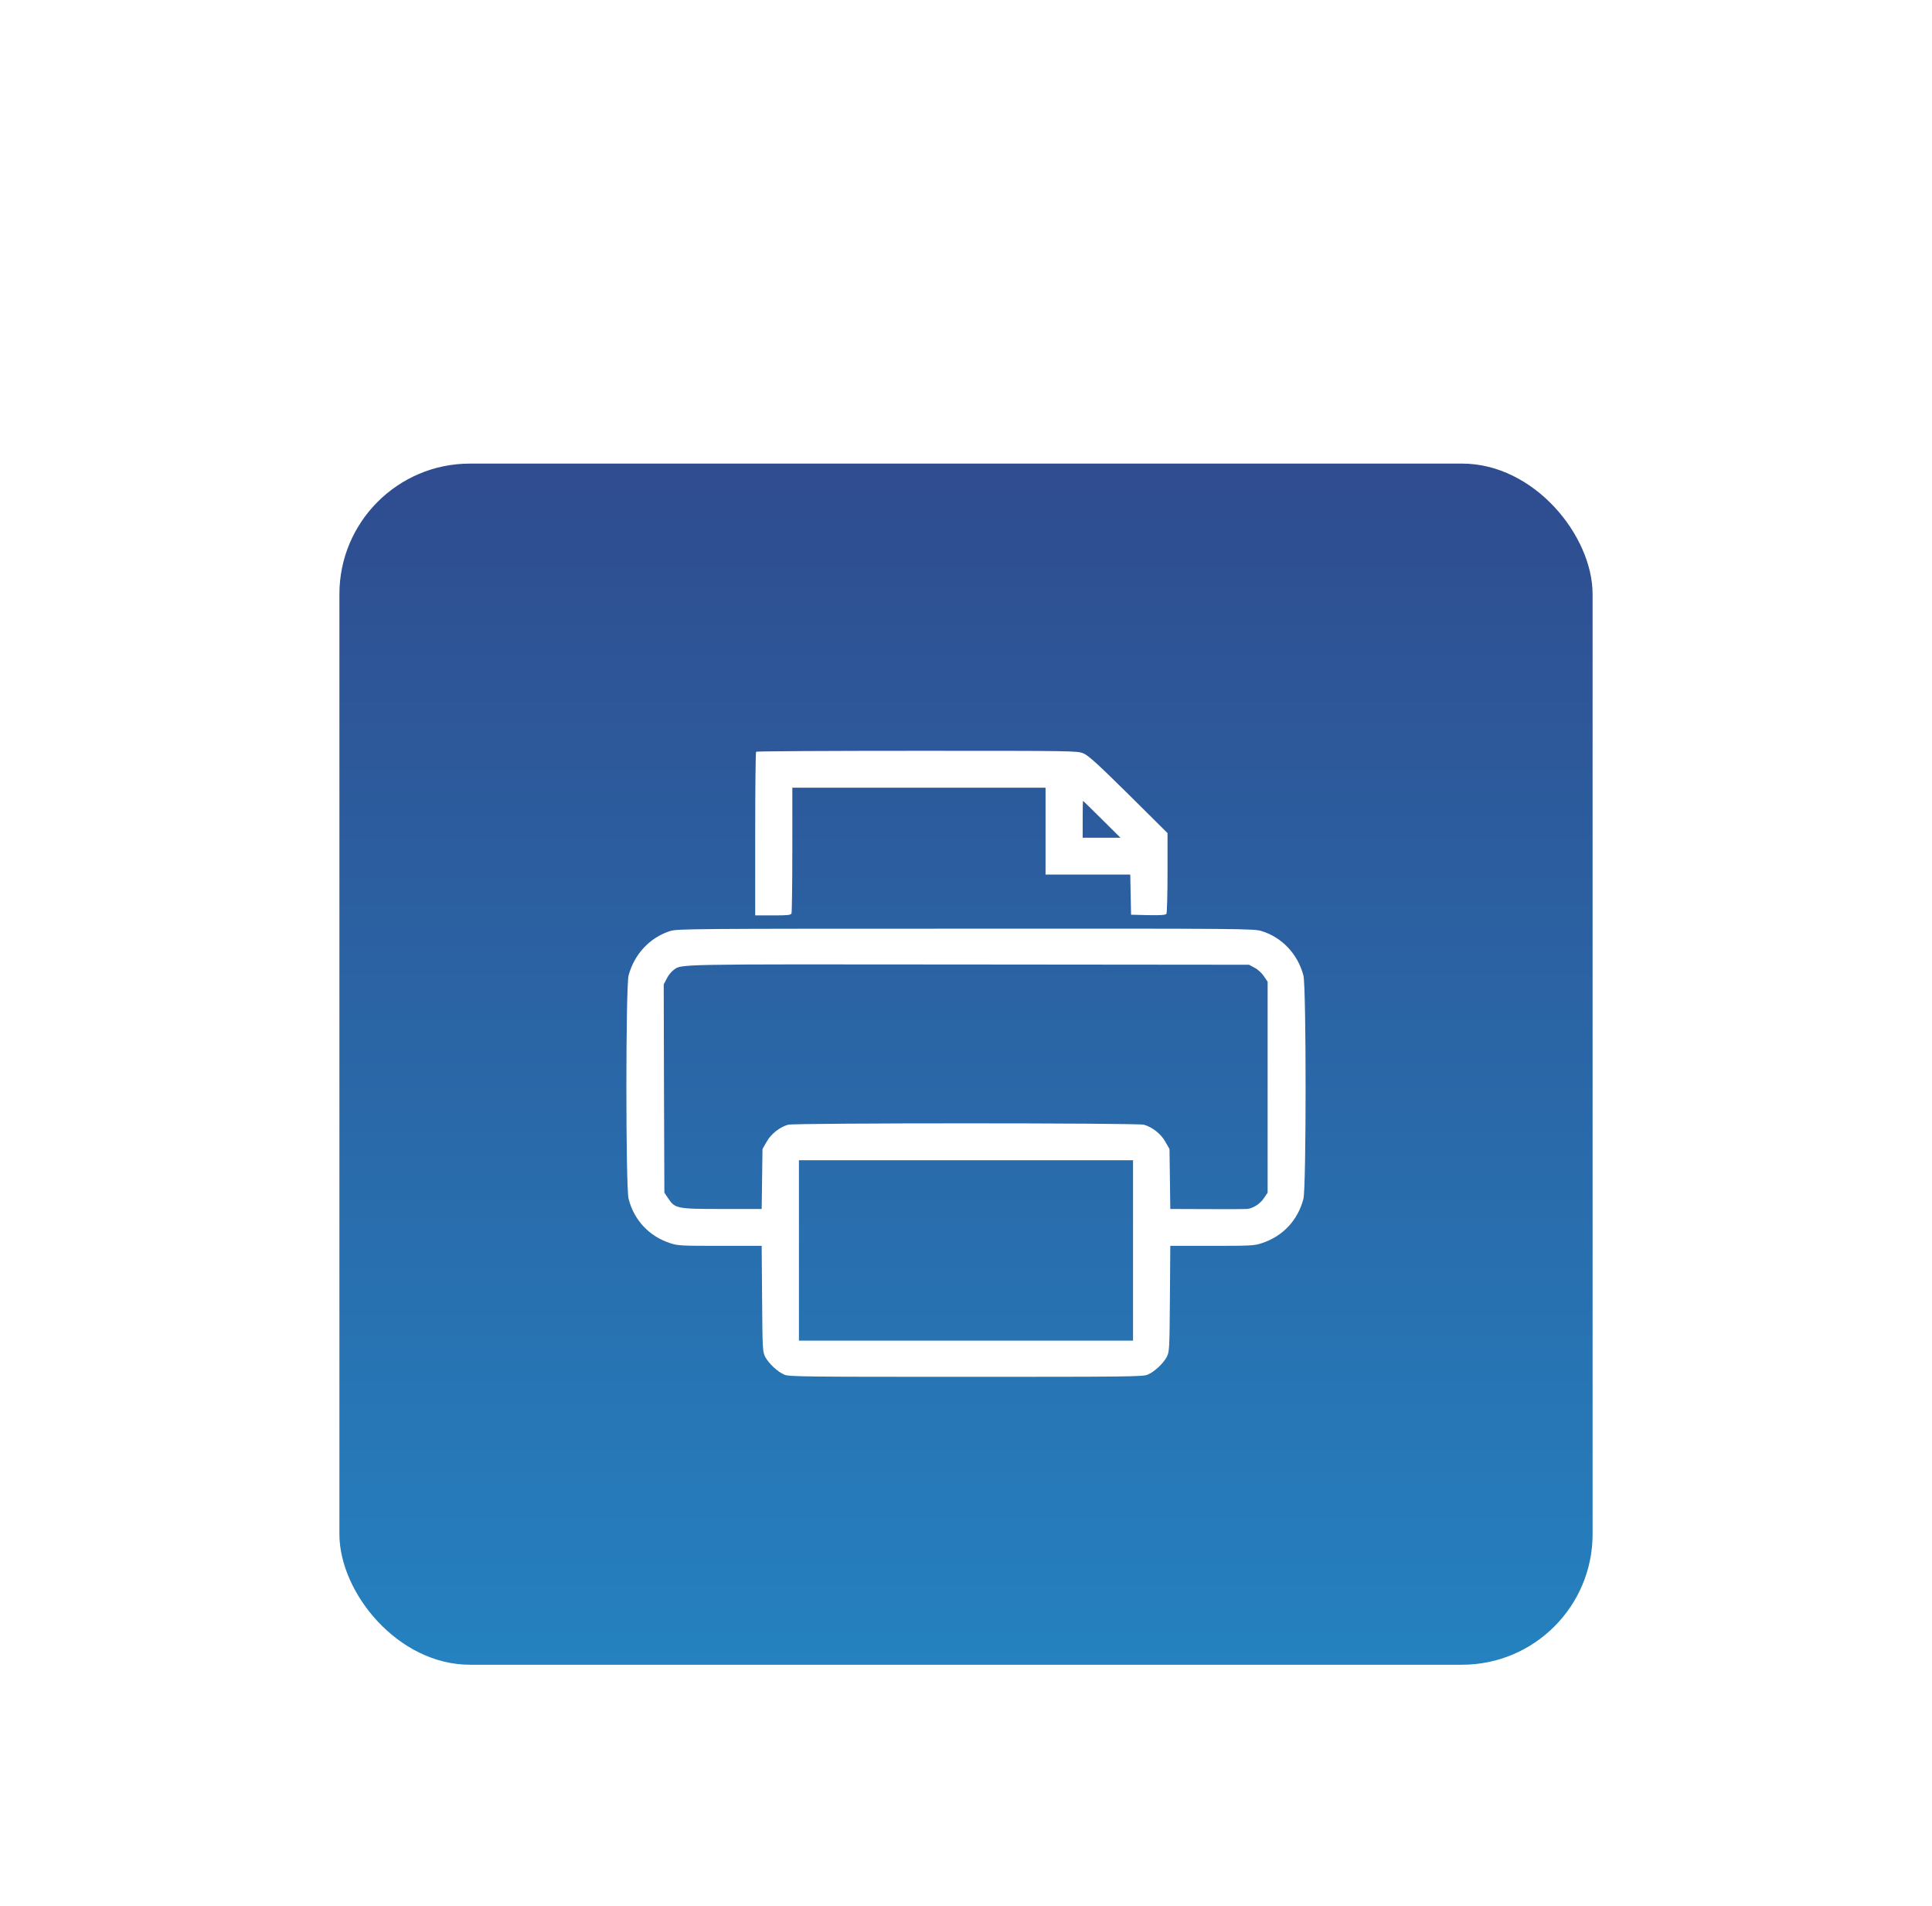 <svg width="74" height="73" viewBox="0 0 74 73" fill="none" xmlns="http://www.w3.org/2000/svg">
<g filter="url(#filter0_dd_364_7373)">
<rect x="13" y="4.754" width="48" height="46" rx="5" fill="url(#paint0_linear_364_7373)"/>
<g clip-path="url(#clip0_364_7373)">
<path d="M28.961 15.789C28.941 15.805 28.926 17.226 28.926 18.941V22.057H29.606C30.18 22.057 30.292 22.047 30.317 21.976C30.332 21.931 30.348 20.831 30.348 19.531V17.166H35.197H40.047V18.83V20.494H41.672H43.292L43.307 21.26L43.322 22.031L43.977 22.047C44.47 22.057 44.643 22.041 44.678 21.996C44.698 21.961 44.719 21.25 44.719 20.418V18.905L43.236 17.433C42.048 16.258 41.697 15.941 41.504 15.855C41.261 15.754 41.19 15.754 35.126 15.754C31.754 15.754 28.977 15.769 28.961 15.789ZM42.205 18.376L42.916 19.082H42.19H41.469V18.376C41.469 17.988 41.474 17.67 41.484 17.67C41.489 17.67 41.814 17.988 42.205 18.376Z" fill="white"/>
<path d="M25.665 22.656C24.889 22.903 24.289 23.549 24.076 24.36C23.964 24.789 23.964 32.483 24.076 32.912C24.289 33.734 24.863 34.344 25.66 34.606C25.955 34.707 26.092 34.712 27.575 34.712H29.174L29.19 36.739C29.205 38.715 29.21 38.776 29.317 38.977C29.449 39.219 29.779 39.532 30.038 39.643C30.205 39.724 30.805 39.728 37 39.728C43.195 39.728 43.794 39.724 43.962 39.643C44.221 39.532 44.551 39.219 44.683 38.977C44.79 38.776 44.795 38.715 44.81 36.739L44.825 34.712H46.425C47.908 34.712 48.045 34.707 48.339 34.606C49.136 34.344 49.71 33.734 49.924 32.912C50.035 32.483 50.035 24.789 49.924 24.36C49.71 23.539 49.106 22.898 48.319 22.656C48.019 22.566 47.669 22.56 36.985 22.566C26.432 22.566 25.945 22.57 25.665 22.656ZM48.055 24.063C48.177 24.123 48.334 24.27 48.41 24.386L48.553 24.597V28.636V32.675L48.41 32.886C48.268 33.103 47.989 33.28 47.765 33.3C47.694 33.305 47.004 33.31 46.232 33.305L44.825 33.3L44.81 32.15L44.795 31.006L44.637 30.729C44.47 30.426 44.135 30.164 43.815 30.073C43.556 30.003 30.444 30.003 30.185 30.073C29.865 30.164 29.53 30.426 29.362 30.729L29.205 31.006L29.19 32.15L29.174 33.3H27.651C25.919 33.3 25.853 33.285 25.589 32.886L25.447 32.675L25.432 28.686L25.422 24.698L25.538 24.476C25.599 24.355 25.711 24.214 25.782 24.164C26.117 23.912 25.559 23.927 37.076 23.937L47.842 23.947L48.055 24.063ZM43.398 34.888V38.342H37H30.601V34.888V31.434H37H43.398V34.888Z" fill="white"/>
</g>
</g>
<defs>
<filter id="filter0_dd_364_7373" x="0" y="0.754" width="74" height="72" filterUnits="userSpaceOnUse" color-interpolation-filters="sRGB">
<feFlood flood-opacity="0" result="BackgroundImageFix"/>
<feColorMatrix in="SourceAlpha" type="matrix" values="0 0 0 0 0 0 0 0 0 0 0 0 0 0 0 0 0 0 127 0" result="hardAlpha"/>
<feOffset dy="9"/>
<feGaussianBlur stdDeviation="6.5"/>
<feColorMatrix type="matrix" values="0 0 0 0 0.41 0 0 0 0 0.531 0 0 0 0 0.713 0 0 0 0.33 0"/>
<feBlend mode="normal" in2="BackgroundImageFix" result="effect1_dropShadow_364_7373"/>
<feColorMatrix in="SourceAlpha" type="matrix" values="0 0 0 0 0 0 0 0 0 0 0 0 0 0 0 0 0 0 127 0" result="hardAlpha"/>
<feOffset dy="4"/>
<feGaussianBlur stdDeviation="3.5"/>
<feComposite in2="hardAlpha" operator="out"/>
<feColorMatrix type="matrix" values="0 0 0 0 0.429 0 0 0 0 0.966 0 0 0 0 1 0 0 0 0.25 0"/>
<feBlend mode="normal" in2="effect1_dropShadow_364_7373" result="effect2_dropShadow_364_7373"/>
<feBlend mode="normal" in="SourceGraphic" in2="effect2_dropShadow_364_7373" result="shape"/>
</filter>
<linearGradient id="paint0_linear_364_7373" x1="37" y1="4.754" x2="37" y2="50.754" gradientUnits="userSpaceOnUse">
<stop stop-color="#2F4C8F"/>
<stop offset="1" stop-color="#2581BF"/>
</linearGradient>
<clipPath id="clip0_364_7373">
<rect width="26" height="24" fill="white" transform="translate(24 15.754)"/>
</clipPath>
</defs>
</svg>
